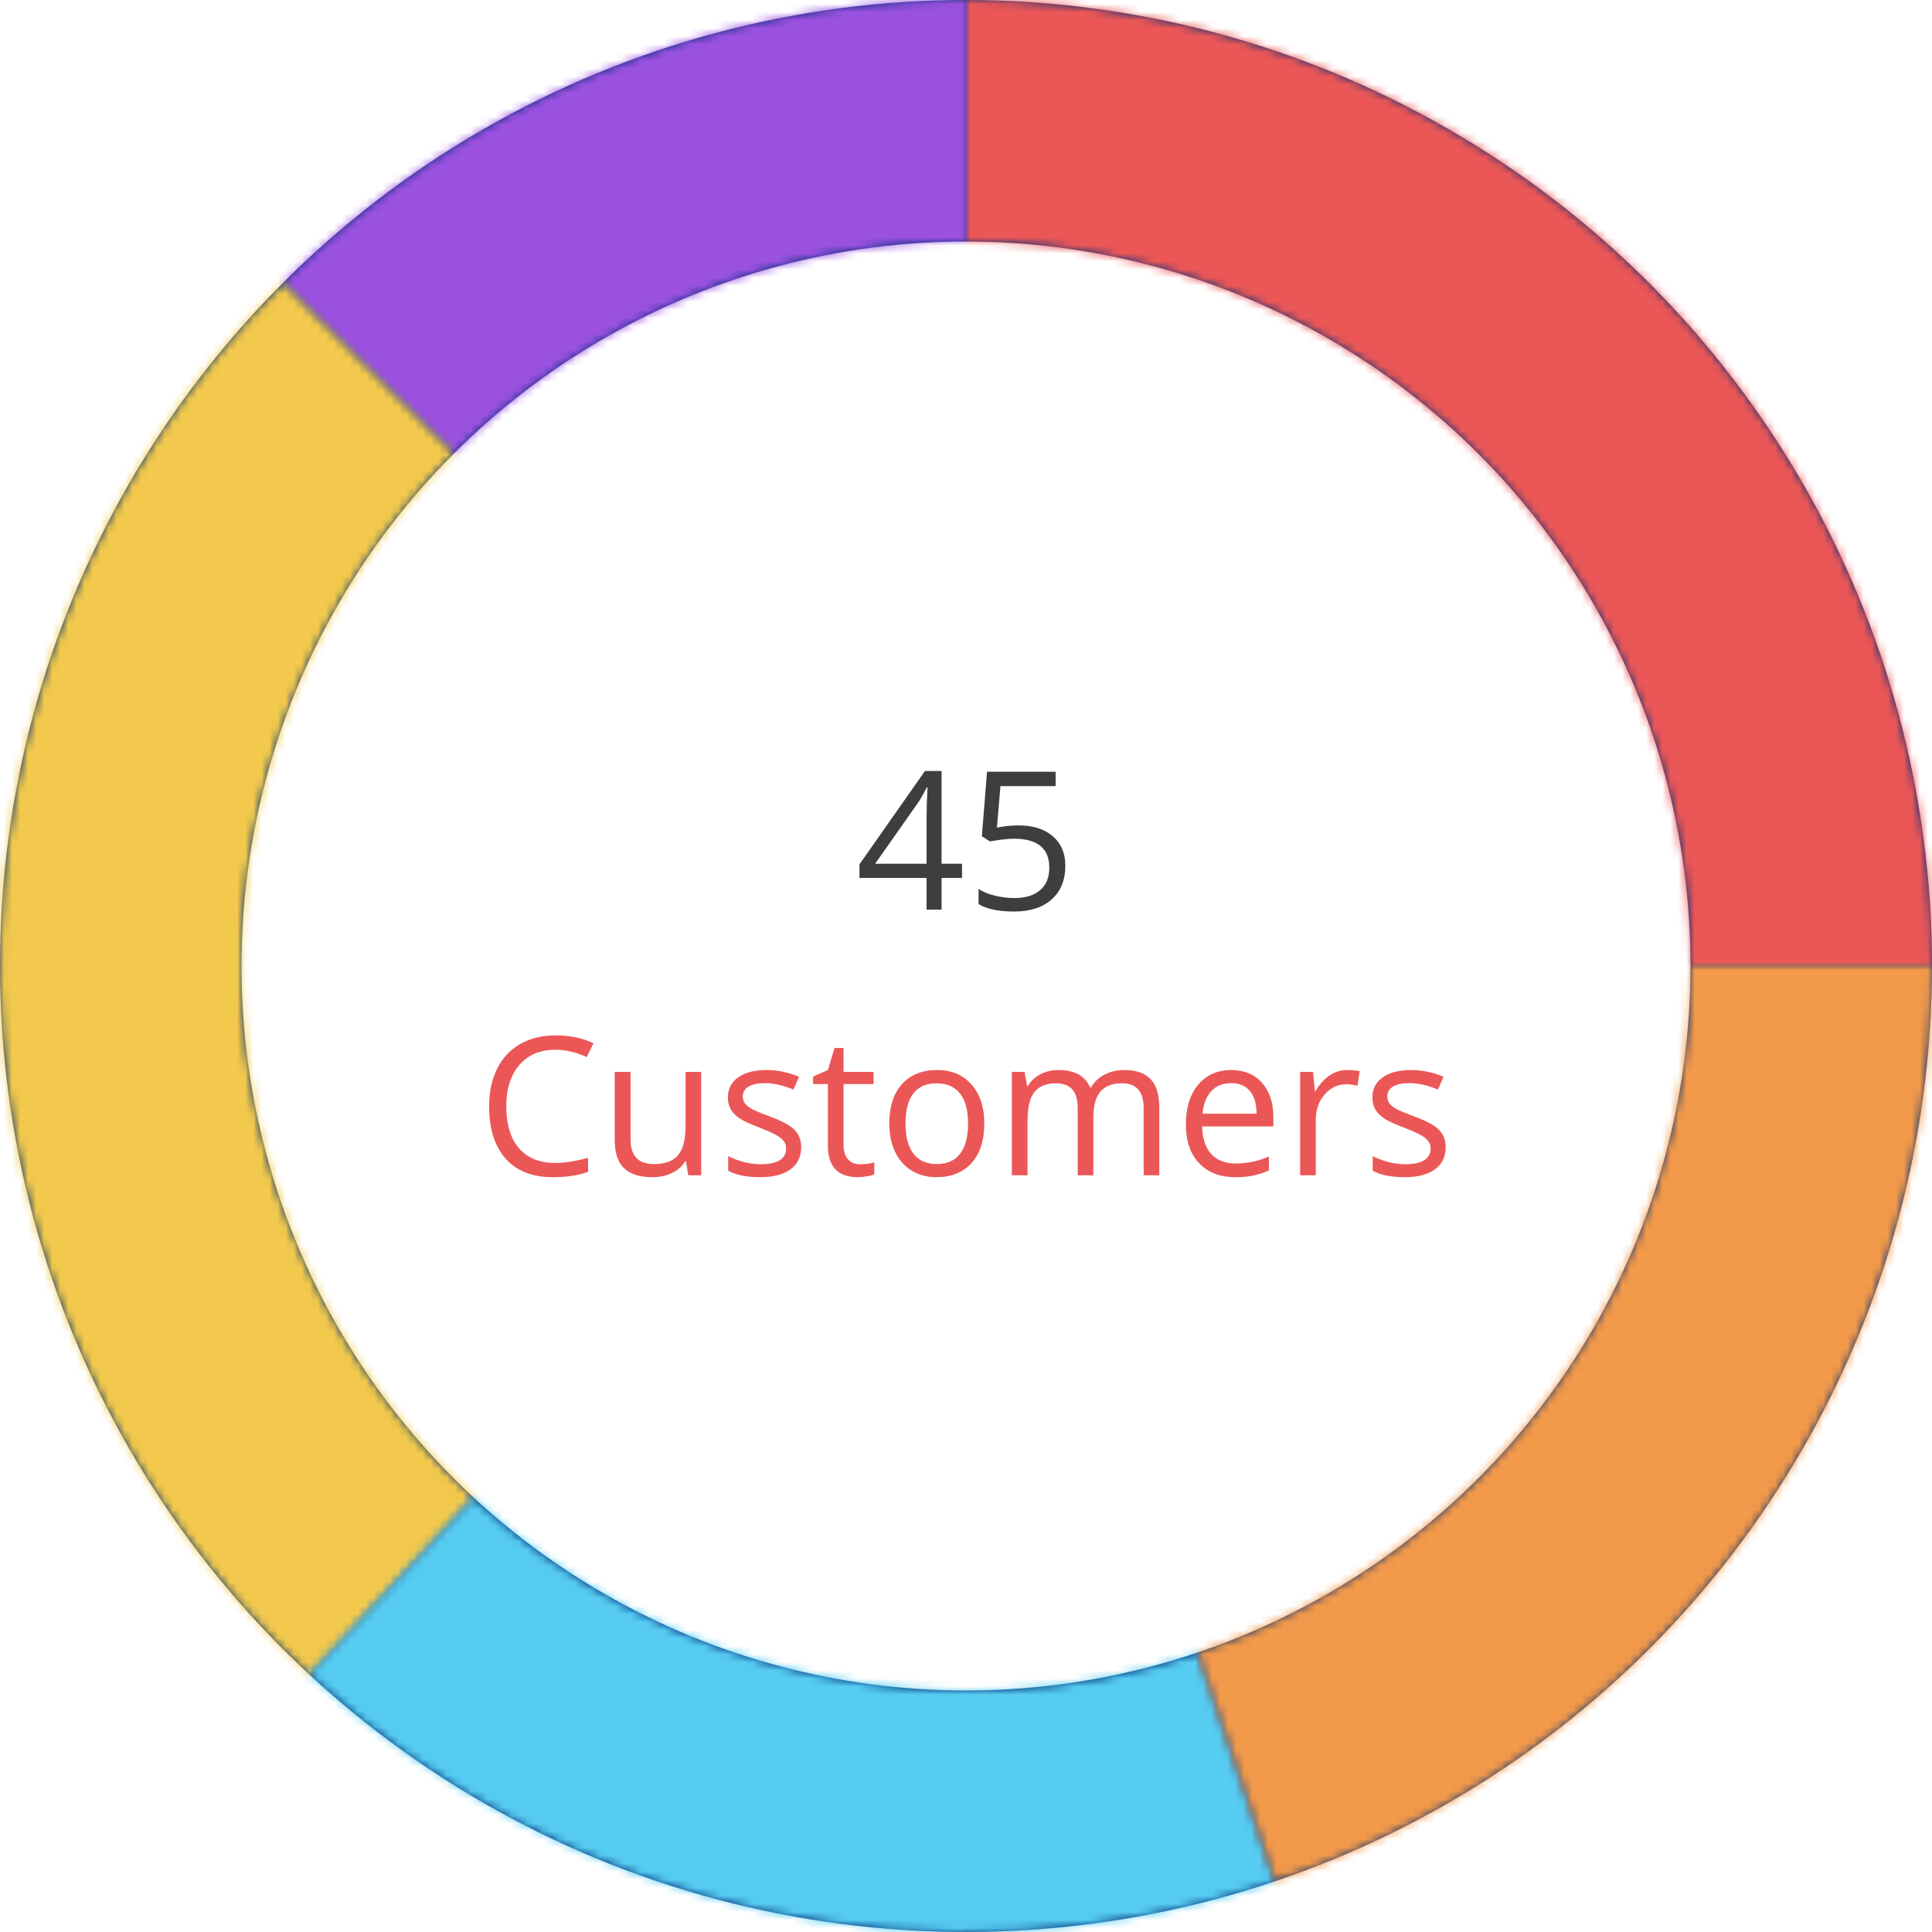 <svg width="240" height="240" viewBox="0 0 240 240" fill="none" xmlns="http://www.w3.org/2000/svg">
<circle cx="120" cy="120" r="105" stroke="#022F78" stroke-width="30"/>
<mask id="path-2-inside-1" fill="white">
<path d="M240 120C240 104.241 236.896 88.637 230.866 74.078C224.835 59.519 215.996 46.29 204.853 35.147C193.71 24.004 180.481 15.165 165.922 9.134C151.363 3.104 135.759 -2.5674e-06 120 0L120 29.998C131.819 29.998 143.523 32.326 154.442 36.849C165.362 41.372 175.283 48.002 183.641 56.359C191.998 64.717 198.628 74.638 203.151 85.558C207.674 96.477 210.002 108.181 210.002 120H240Z"/>
</mask>
<path d="M240 120C240 104.241 236.896 88.637 230.866 74.078C224.835 59.519 215.996 46.29 204.853 35.147C193.71 24.004 180.481 15.165 165.922 9.134C151.363 3.104 135.759 -2.5674e-06 120 0L120 29.998C131.819 29.998 143.523 32.326 154.442 36.849C165.362 41.372 175.283 48.002 183.641 56.359C191.998 64.717 198.628 74.638 203.151 85.558C207.674 96.477 210.002 108.181 210.002 120H240Z" stroke="#EB5757" stroke-width="60" mask="url(#path-2-inside-1)"/>
<mask id="path-3-inside-2" fill="white">
<path d="M120 0C104.241 -1.8792e-07 88.637 3.104 74.078 9.134C59.519 15.165 46.29 24.004 35.147 35.147L56.344 56.344C64.704 47.985 74.627 41.354 85.55 36.83C96.472 32.305 108.178 29.977 120 29.977V0Z"/>
</mask>
<path d="M120 0C104.241 -1.8792e-07 88.637 3.104 74.078 9.134C59.519 15.165 46.29 24.004 35.147 35.147L56.344 56.344C64.704 47.985 74.627 41.354 85.55 36.83C96.472 32.305 108.178 29.977 120 29.977V0Z" stroke="#9B51E0" stroke-width="60" mask="url(#path-3-inside-2)"/>
<mask id="path-4-inside-3" fill="white">
<path d="M35.147 35.147C23.724 46.57 14.725 60.182 8.69 75.166C2.654 90.151 -0.293 106.2 0.023 122.351C0.34 138.502 3.914 154.423 10.532 169.16C17.15 183.897 26.675 197.145 38.536 208.112L58.903 186.084C50.006 177.859 42.862 167.922 37.899 156.87C32.936 145.817 30.255 133.877 30.017 121.763C29.78 109.65 31.991 97.613 36.518 86.375C41.044 75.136 47.793 64.928 56.361 56.361L35.147 35.147Z"/>
</mask>
<path d="M35.147 35.147C23.724 46.57 14.725 60.182 8.69 75.166C2.654 90.151 -0.293 106.2 0.023 122.351C0.34 138.502 3.914 154.423 10.532 169.16C17.15 183.897 26.675 197.145 38.536 208.112L58.903 186.084C50.006 177.859 42.862 167.922 37.899 156.87C32.936 145.817 30.255 133.877 30.017 121.763C29.78 109.65 31.991 97.613 36.518 86.375C41.044 75.136 47.793 64.928 56.361 56.361L35.147 35.147Z" stroke="#F2C94C" stroke-width="60" mask="url(#path-4-inside-3)"/>
<mask id="path-5-inside-4" fill="white">
<path d="M38.417 208.002C54.247 222.677 73.742 232.811 94.848 237.335C115.954 241.859 137.89 240.607 158.344 233.709L148.795 205.391C133.435 210.571 116.85 211.398 101 208C85.15 204.603 70.622 197.106 58.735 186.086L38.417 208.002Z"/>
</mask>
<path d="M38.417 208.002L16.417 187.607L-3.979 209.607L18.022 230.003L38.417 208.002ZM158.344 233.709L167.93 262.137L196.357 252.551L186.771 224.123L158.344 233.709ZM148.795 205.391L177.222 195.805L167.636 167.378L139.209 176.964L148.795 205.391ZM58.735 186.086L79.131 164.086L57.13 143.69L36.735 165.69L58.735 186.086ZM18.022 230.003C37.809 248.346 62.178 261.013 88.56 266.669L101.136 208.001C85.307 204.608 70.685 197.008 58.813 186.002L18.022 230.003ZM88.56 266.669C114.943 272.324 142.363 270.758 167.93 262.137L148.758 205.282C133.418 210.455 116.966 211.395 101.136 208.001L88.56 266.669ZM186.771 224.123L177.222 195.805L120.368 214.977L129.917 243.295L186.771 224.123ZM139.209 176.964C129.107 180.37 118.012 180.966 107.288 178.667L94.712 237.334C115.687 241.83 137.763 240.771 158.381 233.818L139.209 176.964ZM107.288 178.667C96.653 176.387 87.014 171.394 79.131 164.086L38.339 208.086C54.23 222.818 73.648 232.819 94.712 237.334L107.288 178.667ZM36.735 165.69L16.417 187.607L60.418 228.398L80.735 206.482L36.735 165.69Z" fill="#56CCF2" mask="url(#path-5-inside-4)"/>
<mask id="path-7-inside-5" fill="white">
<path d="M158.426 233.681C182.201 225.645 202.859 210.356 217.492 189.967C232.125 169.577 239.997 145.112 240 120.015L210.007 120.012C210.005 138.836 204.1 157.186 193.125 172.479C182.149 187.773 166.655 199.24 148.822 205.268L158.426 233.681Z"/>
</mask>
<path d="M158.426 233.681C182.201 225.645 202.859 210.356 217.492 189.967C232.125 169.577 239.997 145.112 240 120.015L210.007 120.012C210.005 138.836 204.1 157.186 193.125 172.479C182.149 187.773 166.655 199.24 148.822 205.268L158.426 233.681Z" stroke="#F2994A" stroke-width="60" mask="url(#path-7-inside-5)"/>
<path d="M119.508 109.062H116.965V113H115.102V109.062H106.769V107.363L114.902 95.773H116.965V107.293H119.508V109.062ZM115.102 107.293V101.598C115.102 100.48 115.141 99.219 115.219 97.812H115.125C114.75 98.562 114.398 99.184 114.07 99.676L108.715 107.293H115.102ZM126.527 102.535C128.332 102.535 129.75 102.984 130.781 103.883C131.82 104.773 132.34 105.996 132.34 107.551C132.34 109.324 131.773 110.715 130.641 111.723C129.516 112.73 127.961 113.234 125.977 113.234C124.047 113.234 122.574 112.926 121.559 112.309V110.434C122.105 110.785 122.785 111.062 123.598 111.266C124.41 111.461 125.211 111.559 126 111.559C127.375 111.559 128.441 111.234 129.199 110.586C129.965 109.938 130.348 109 130.348 107.773C130.348 105.383 128.883 104.188 125.953 104.188C125.211 104.188 124.219 104.301 122.977 104.527L121.969 103.883L122.613 95.867H131.133V97.66H124.277L123.844 102.805C124.742 102.625 125.637 102.535 126.527 102.535Z" fill="#3E3E3E"/>
<path d="M68.988 130.402C67.105 130.402 65.617 131.031 64.523 132.289C63.438 133.539 62.895 135.254 62.895 137.434C62.895 139.676 63.418 141.41 64.465 142.637C65.519 143.855 67.019 144.465 68.965 144.465C70.16 144.465 71.523 144.25 73.055 143.82V145.566C71.867 146.012 70.402 146.234 68.66 146.234C66.137 146.234 64.188 145.469 62.812 143.938C61.445 142.406 60.762 140.23 60.762 137.41C60.762 135.645 61.09 134.098 61.746 132.77C62.41 131.441 63.363 130.418 64.605 129.699C65.855 128.98 67.324 128.621 69.012 128.621C70.809 128.621 72.379 128.949 73.723 129.605L72.879 131.316C71.582 130.707 70.285 130.402 68.988 130.402ZM78.328 133.156V141.488C78.328 142.535 78.566 143.316 79.043 143.832C79.519 144.348 80.266 144.605 81.281 144.605C82.625 144.605 83.605 144.238 84.223 143.504C84.848 142.77 85.16 141.57 85.16 139.906V133.156H87.105V146H85.5L85.219 144.277H85.113C84.715 144.91 84.16 145.395 83.449 145.73C82.746 146.066 81.941 146.234 81.035 146.234C79.473 146.234 78.301 145.863 77.519 145.121C76.746 144.379 76.359 143.191 76.359 141.559V133.156H78.328ZM99.527 142.496C99.527 143.691 99.082 144.613 98.191 145.262C97.301 145.91 96.051 146.234 94.441 146.234C92.738 146.234 91.41 145.965 90.457 145.426V143.621C91.074 143.934 91.734 144.18 92.438 144.359C93.148 144.539 93.832 144.629 94.488 144.629C95.504 144.629 96.285 144.469 96.832 144.148C97.379 143.82 97.652 143.324 97.652 142.66C97.652 142.16 97.434 141.734 96.996 141.383C96.566 141.023 95.723 140.602 94.465 140.117C93.269 139.672 92.418 139.285 91.91 138.957C91.41 138.621 91.035 138.242 90.785 137.82C90.543 137.398 90.422 136.895 90.422 136.309C90.422 135.262 90.848 134.438 91.699 133.836C92.551 133.227 93.719 132.922 95.203 132.922C96.586 132.922 97.938 133.203 99.258 133.766L98.566 135.348C97.277 134.816 96.109 134.551 95.062 134.551C94.141 134.551 93.445 134.695 92.977 134.984C92.508 135.273 92.273 135.672 92.273 136.18C92.273 136.523 92.359 136.816 92.531 137.059C92.711 137.301 92.996 137.531 93.387 137.75C93.777 137.969 94.527 138.285 95.637 138.699C97.16 139.254 98.188 139.812 98.719 140.375C99.258 140.938 99.527 141.645 99.527 142.496ZM106.852 144.629C107.195 144.629 107.527 144.605 107.848 144.559C108.168 144.504 108.422 144.449 108.609 144.395V145.883C108.398 145.984 108.086 146.066 107.672 146.129C107.266 146.199 106.898 146.234 106.57 146.234C104.086 146.234 102.844 144.926 102.844 142.309V134.668H101.004V133.73L102.844 132.922L103.664 130.18H104.789V133.156H108.516V134.668H104.789V142.227C104.789 143 104.973 143.594 105.34 144.008C105.707 144.422 106.211 144.629 106.852 144.629ZM122.273 139.566C122.273 141.66 121.746 143.297 120.691 144.477C119.637 145.648 118.18 146.234 116.32 146.234C115.172 146.234 114.152 145.965 113.262 145.426C112.371 144.887 111.684 144.113 111.199 143.105C110.715 142.098 110.473 140.918 110.473 139.566C110.473 137.473 110.996 135.844 112.043 134.68C113.09 133.508 114.543 132.922 116.402 132.922C118.199 132.922 119.625 133.52 120.68 134.715C121.742 135.91 122.273 137.527 122.273 139.566ZM112.488 139.566C112.488 141.207 112.816 142.457 113.473 143.316C114.129 144.176 115.094 144.605 116.367 144.605C117.641 144.605 118.605 144.18 119.262 143.328C119.926 142.469 120.258 141.215 120.258 139.566C120.258 137.934 119.926 136.695 119.262 135.852C118.605 135 117.633 134.574 116.344 134.574C115.07 134.574 114.109 134.992 113.461 135.828C112.812 136.664 112.488 137.91 112.488 139.566ZM142.066 146V137.645C142.066 136.621 141.848 135.855 141.41 135.348C140.973 134.832 140.293 134.574 139.371 134.574C138.16 134.574 137.266 134.922 136.687 135.617C136.109 136.312 135.82 137.383 135.82 138.828V146H133.875V137.645C133.875 136.621 133.656 135.855 133.219 135.348C132.781 134.832 132.098 134.574 131.168 134.574C129.949 134.574 129.055 134.941 128.484 135.676C127.922 136.402 127.641 137.598 127.641 139.262V146H125.695V133.156H127.277L127.594 134.914H127.687C128.055 134.289 128.57 133.801 129.234 133.449C129.906 133.098 130.656 132.922 131.484 132.922C133.492 132.922 134.805 133.648 135.422 135.102H135.516C135.898 134.43 136.453 133.898 137.18 133.508C137.906 133.117 138.734 132.922 139.664 132.922C141.117 132.922 142.203 133.297 142.922 134.047C143.648 134.789 144.012 135.98 144.012 137.621V146H142.066ZM153.457 146.234C151.559 146.234 150.059 145.656 148.957 144.5C147.863 143.344 147.316 141.738 147.316 139.684C147.316 137.613 147.824 135.969 148.84 134.75C149.863 133.531 151.234 132.922 152.953 132.922C154.562 132.922 155.836 133.453 156.773 134.516C157.711 135.57 158.18 136.965 158.18 138.699V139.93H149.332C149.371 141.438 149.75 142.582 150.469 143.363C151.195 144.145 152.215 144.535 153.527 144.535C154.91 144.535 156.277 144.246 157.629 143.668V145.402C156.941 145.699 156.289 145.91 155.672 146.035C155.062 146.168 154.324 146.234 153.457 146.234ZM152.93 134.551C151.898 134.551 151.074 134.887 150.457 135.559C149.848 136.23 149.488 137.16 149.379 138.348H156.094C156.094 137.121 155.82 136.184 155.273 135.535C154.727 134.879 153.945 134.551 152.93 134.551ZM167.367 132.922C167.937 132.922 168.449 132.969 168.902 133.062L168.633 134.867C168.102 134.75 167.633 134.691 167.227 134.691C166.187 134.691 165.297 135.113 164.555 135.957C163.82 136.801 163.453 137.852 163.453 139.109V146H161.508V133.156H163.113L163.336 135.535H163.43C163.906 134.699 164.48 134.055 165.152 133.602C165.824 133.148 166.562 132.922 167.367 132.922ZM179.59 142.496C179.59 143.691 179.144 144.613 178.254 145.262C177.363 145.91 176.113 146.234 174.504 146.234C172.801 146.234 171.473 145.965 170.519 145.426V143.621C171.137 143.934 171.797 144.18 172.5 144.359C173.211 144.539 173.894 144.629 174.551 144.629C175.566 144.629 176.348 144.469 176.894 144.148C177.441 143.82 177.715 143.324 177.715 142.66C177.715 142.16 177.496 141.734 177.059 141.383C176.629 141.023 175.785 140.602 174.527 140.117C173.332 139.672 172.48 139.285 171.973 138.957C171.473 138.621 171.098 138.242 170.848 137.82C170.605 137.398 170.484 136.895 170.484 136.309C170.484 135.262 170.91 134.438 171.762 133.836C172.613 133.227 173.781 132.922 175.266 132.922C176.648 132.922 178 133.203 179.32 133.766L178.629 135.348C177.34 134.816 176.172 134.551 175.125 134.551C174.203 134.551 173.508 134.695 173.039 134.984C172.57 135.273 172.336 135.672 172.336 136.18C172.336 136.523 172.422 136.816 172.594 137.059C172.773 137.301 173.059 137.531 173.449 137.75C173.84 137.969 174.59 138.285 175.699 138.699C177.223 139.254 178.25 139.812 178.781 140.375C179.32 140.938 179.59 141.645 179.59 142.496Z" fill="#EB5757"/>
</svg>
